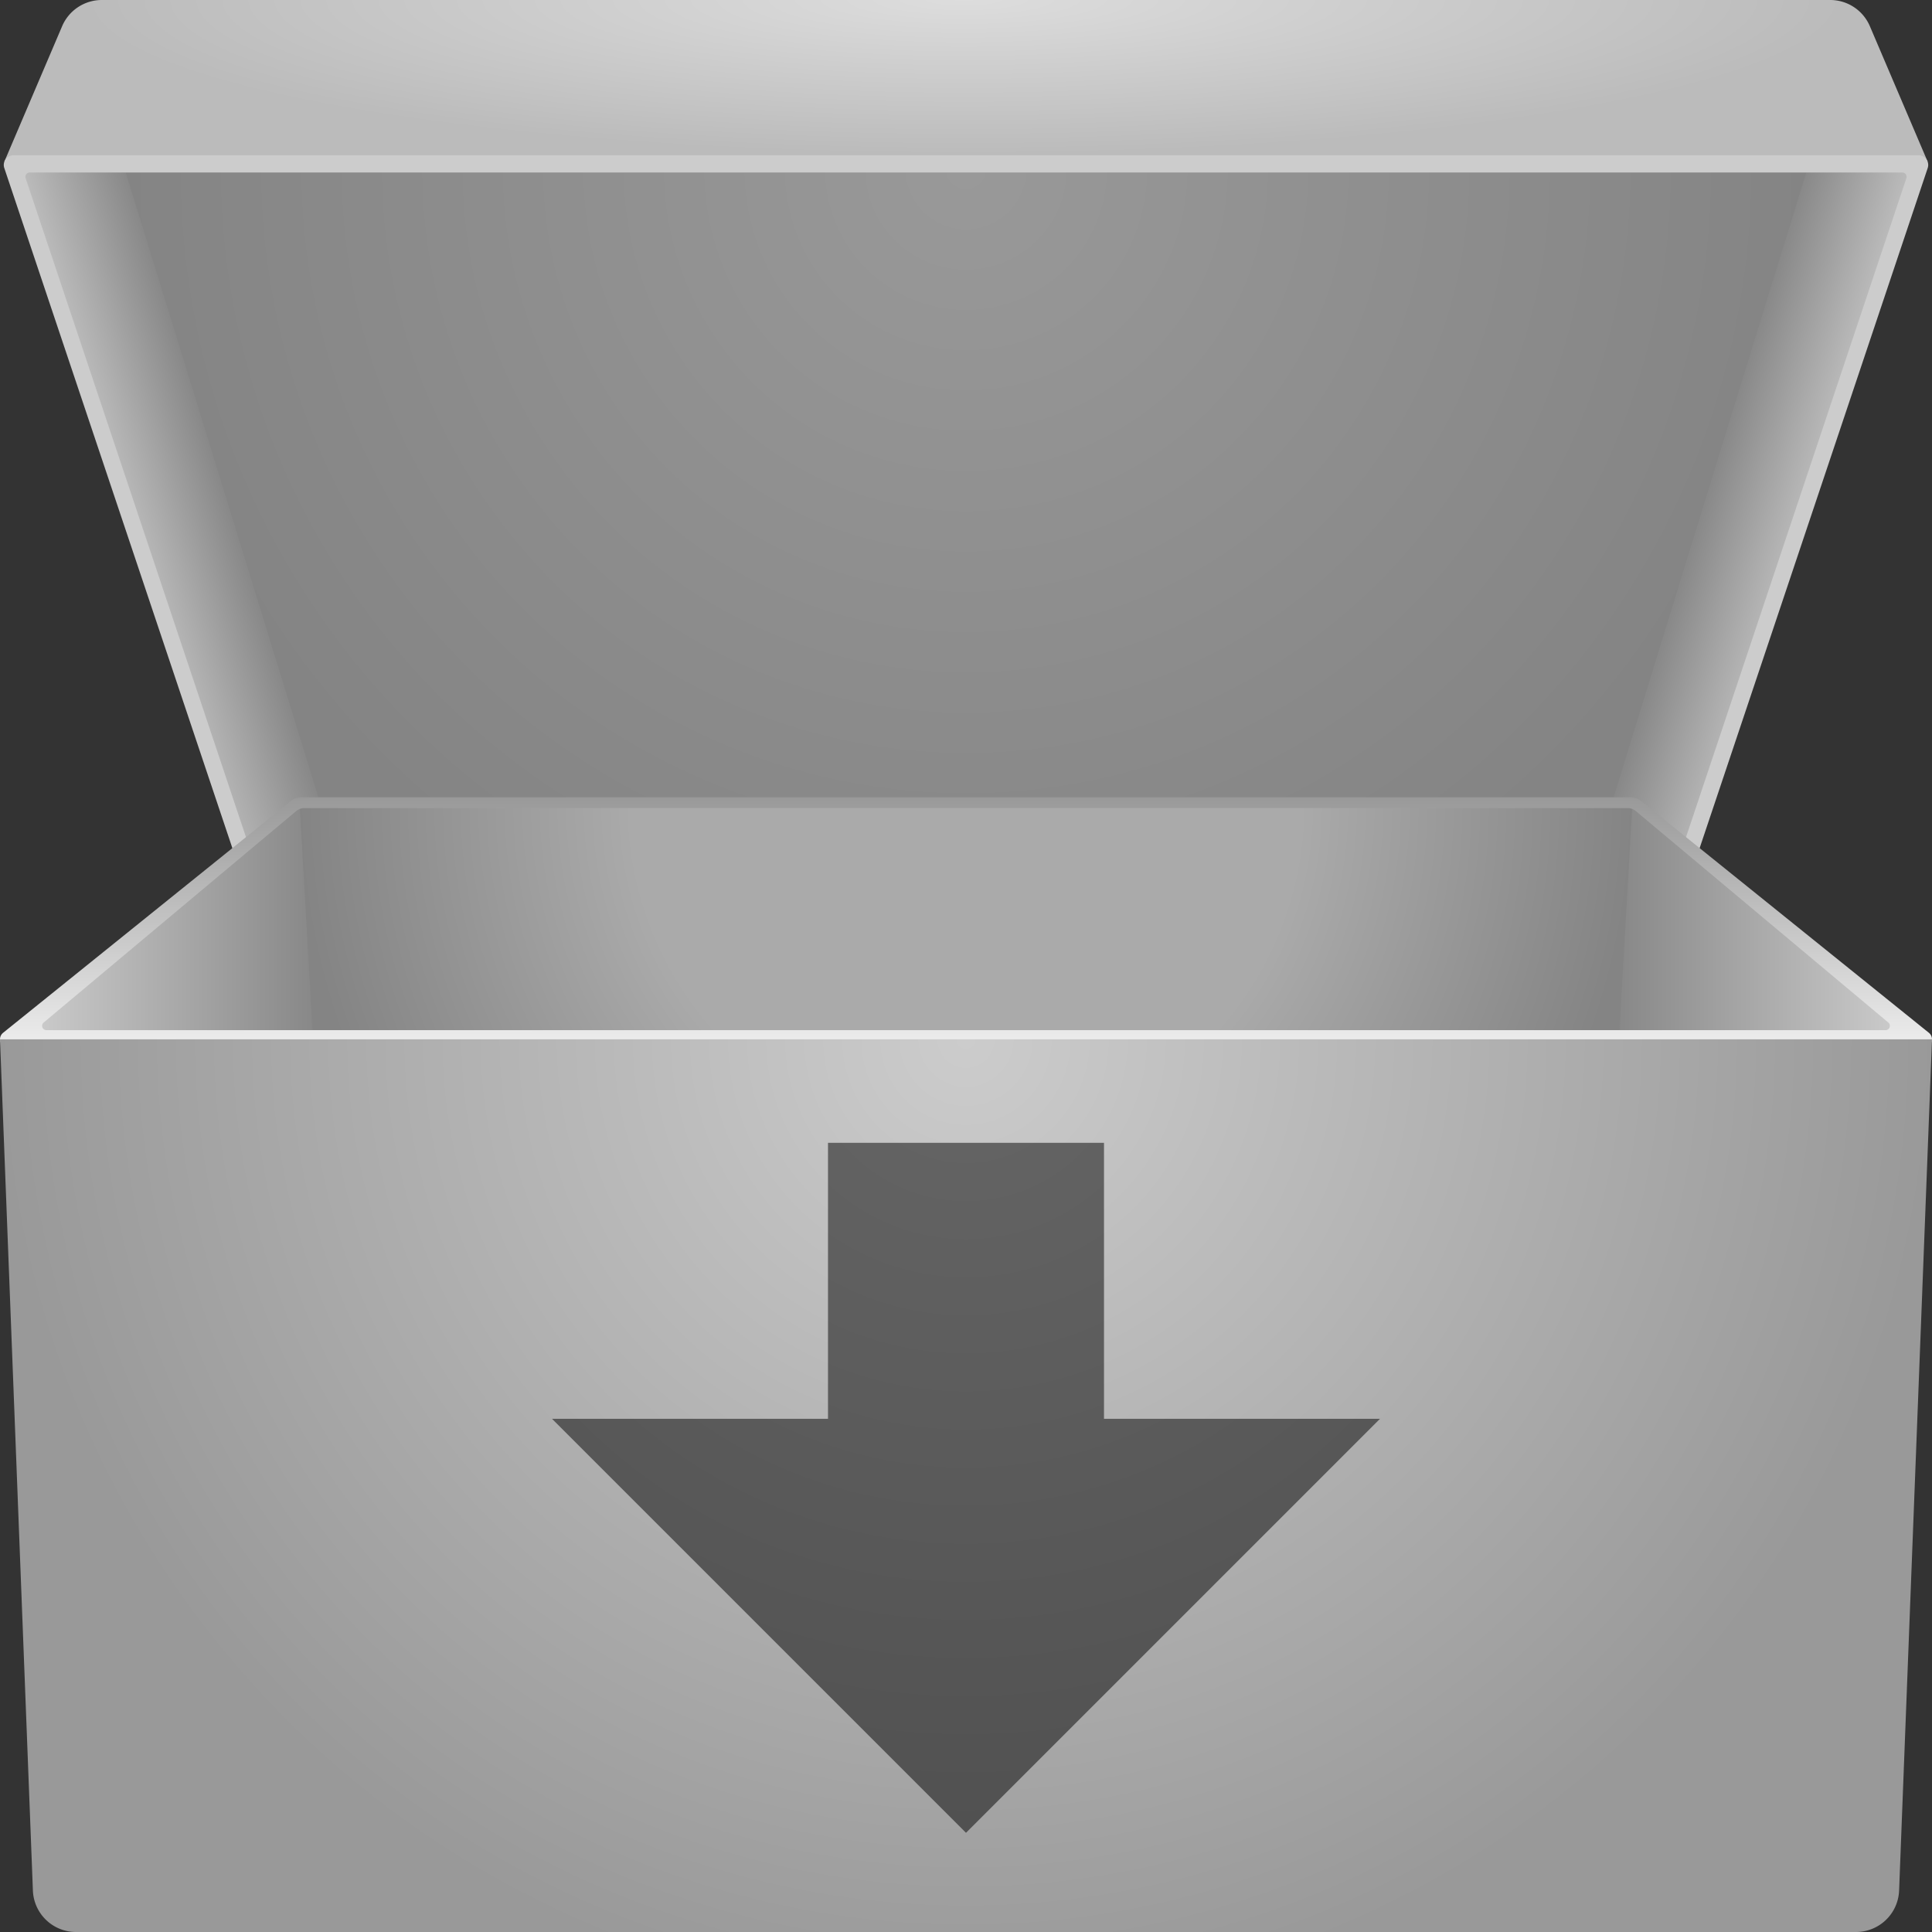 <svg xmlns="http://www.w3.org/2000/svg" xmlns:xlink="http://www.w3.org/1999/xlink" width="1024" height="1024" viewBox="0 0 1024 1024">
  <rect x="0" y="0" width="1024" height="1024" fill="#333333" stroke="none"/>
  <defs>
    <radialGradient id="radial-gradient" cx="512" cy="89.528" r="448.294" gradientUnits="userSpaceOnUse">
      <stop offset="0" stop-color="#999"/>
      <stop offset="1" stop-color="#848484"/>
    </radialGradient>
    <linearGradient id="linear-gradient" x1="69.895" y1="281.521" x2="120.962" y2="265.908" gradientUnits="userSpaceOnUse">
      <stop offset="0" stop-color="#bbb"/>
      <stop offset="1" stop-color="#888"/>
    </linearGradient>
    <linearGradient id="linear-gradient-2" x1="954.105" y1="281.521" x2="903.038" y2="265.908" xlink:href="#linear-gradient"/>
    <radialGradient id="radial-gradient-2" cx="512" cy="426.959" r="354.016" gradientUnits="userSpaceOnUse">
      <stop offset="0.5" stop-color="#aaa"/>
      <stop offset="1" stop-color="#848484"/>
    </radialGradient>
    <radialGradient id="radial-gradient-3" cx="510.818" cy="-0.674" r="468.872" gradientTransform="translate(0 -0.556) scale(1 0.176)" gradientUnits="userSpaceOnUse">
      <stop offset="0" stop-color="#ddd"/>
      <stop offset="1" stop-color="#bbb"/>
    </radialGradient>
    <linearGradient id="linear-gradient-3" x1="512.001" y1="82.286" x2="512.001" y2="457.143" gradientUnits="userSpaceOnUse">
      <stop offset="0" stop-color="#ccc"/>
      <stop offset="1" stop-color="#ccc"/>
    </linearGradient>
    <linearGradient id="linear-gradient-4" x1="16.001" y1="487.429" x2="165.714" y2="487.429" gradientUnits="userSpaceOnUse">
      <stop offset="0" stop-color="#ccc"/>
      <stop offset="1" stop-color="#888"/>
    </linearGradient>
    <linearGradient id="linear-gradient-5" x1="1008" y1="487.429" x2="858.287" y2="487.429" gradientUnits="userSpaceOnUse">
      <stop offset="0" stop-color="#ccc"/>
      <stop offset="0.973" stop-color="#8a8a8a"/>
      <stop offset="1" stop-color="#888"/>
    </linearGradient>
    <linearGradient id="linear-gradient-6" x1="512" y1="555.142" x2="512" y2="422.58" gradientUnits="userSpaceOnUse">
      <stop offset="0" stop-color="#eee"/>
      <stop offset="1" stop-color="#999"/>
    </linearGradient>
    <radialGradient id="radial-gradient-4" cx="512" cy="550.842" r="514.621" gradientUnits="userSpaceOnUse">
      <stop offset="0" stop-color="#ccc"/>
      <stop offset="1" stop-color="#999"/>
    </radialGradient>
  </defs>
  <title>exe-icon-base</title>
  <g id="exe-icon-base">
    <polygon points="958.857 90.286 845.714 457.143 178.286 457.143 65.143 90.286 958.857 90.286" fill="url(#radial-gradient)"/>
    <polygon points="11.429 90.286 133.714 457.143 179.429 457.143 66.286 90.286 11.429 90.286" fill="url(#linear-gradient)"/>
    <polygon points="1012.571 90.286 890.286 458.286 844.571 457.143 957.714 90.286 1012.571 90.286" fill="url(#linear-gradient-2)"/>
    <polygon points="866.286 427.429 157.714 427.429 164.571 547.429 859.429 547.429 866.286 427.429" fill="url(#radial-gradient-2)"/>
    <path d="M1021.714,85.714H2.286L32.932,13.887A22.857,22.857,0,0,1,53.955,0H970.045A22.857,22.857,0,0,1,991.068,13.887Z" fill="url(#radial-gradient-3)"/>
    <path d="M2.275,89.065,125.716,457.143h9.143L13.578,94.439a2.286,2.286,0,0,1,2.168-3.011h992.508a2.286,2.286,0,0,1,2.168,3.011L889.143,457.143h9.143L1021.727,89.064a5.143,5.143,0,0,0-4.876-6.778L7.151,82.287A5.143,5.143,0,0,0,2.275,89.065Z" fill="url(#linear-gradient-3)"/>
    <polygon points="165.714 547.429 158.857 427.429 16.001 547.429 165.714 547.429" fill="url(#linear-gradient-4)"/>
    <polygon points="858.287 547.429 865.143 427.429 1008 547.429 858.287 547.429" fill="url(#linear-gradient-5)"/>
    <path d="M864.178,422.58H159.822a9.142,9.142,0,0,0-5.735,2.023L1.627,547.418a4.343,4.343,0,0,0,2.724,7.724H1019.649a4.343,4.343,0,0,0,2.724-7.724L869.913,424.603A9.142,9.142,0,0,0,864.178,422.58ZM23.144,541.962,156.973,429.894a6.857,6.857,0,0,1,4.402-1.6H862.625a6.857,6.857,0,0,1,4.402,1.6l133.829,112.068a2.286,2.286,0,0,1-1.467,4.038H24.611A2.286,2.286,0,0,1,23.144,541.962Z" fill="url(#linear-gradient-6)"/>
    <path d="M983.723,1024H40.277a22.857,22.857,0,0,1-22.84-21.974L0,550.857H1024l-17.436,451.168A22.857,22.857,0,0,1,983.723,1024Z" fill="url(#radial-gradient-4)"/>
    <polygon points="585.143 752 585.143 605.714 438.857 605.714 438.857 752 292.571 752 512 971.429 731.429 752 585.143 752" fill-opacity="0.5"/>
  </g>
</svg>
